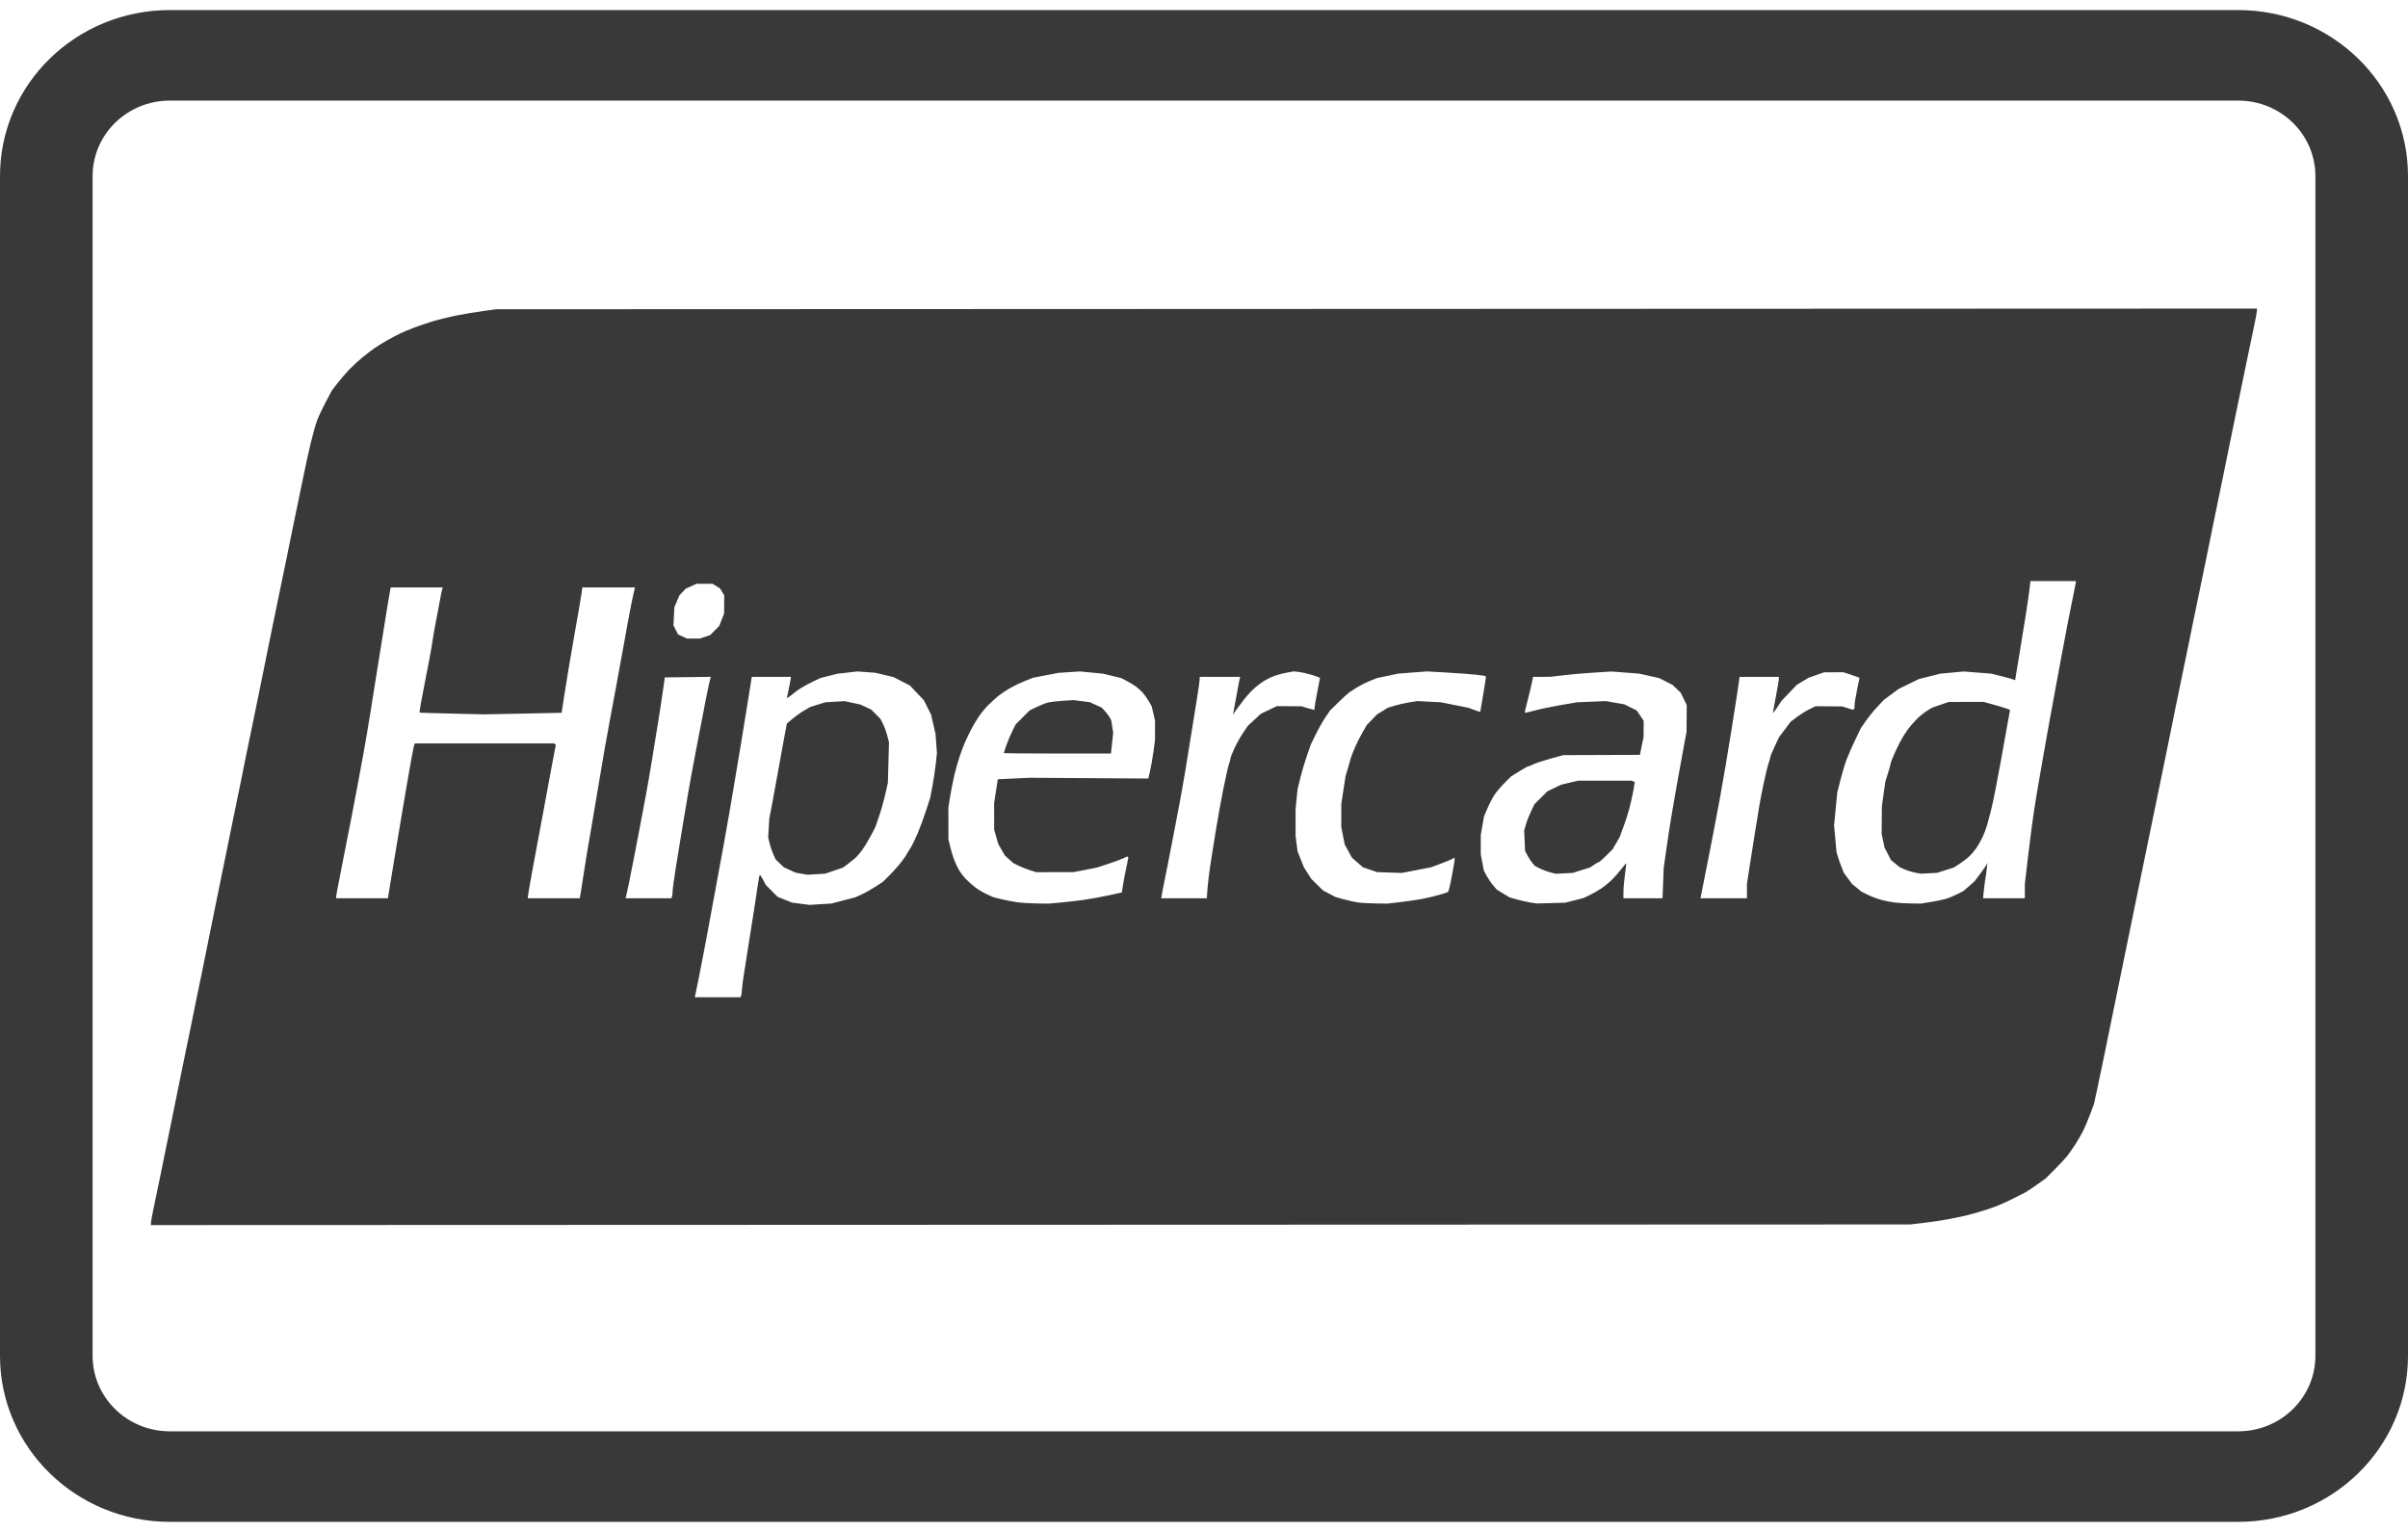 <svg width="33" height="21" viewBox="0 0 750 471" version="1.1" xmlns="http://www.w3.org/2000/svg" xmlns:xlink="http://www.w3.org/1999/xlink">
    <g id="Page-1" stroke="none" stroke-width="1" fill="none" fill-rule="evenodd">
        <g id="hipercard" fill="#393939" fill-rule="nonzero">
            <path d="M52.885,28.204 C39.609,28.204 28.846,38.726 28.846,51.707 L28.846,419.293 C28.846,432.274 39.609,442.796 52.885,442.796 L697.115,442.796 C710.391,442.796 721.154,432.274 721.154,419.293 L721.154,51.707 C721.154,38.726 710.391,28.204 697.115,28.204 L52.885,28.204 Z M52.885,0 L697.115,0 C726.323,-5.0099645e-15 750,23.15 750,51.707 L750,419.293 C750,447.85 726.323,471 697.115,471 L52.885,471 C23.677,471 3.41607085e-15,447.85 0,419.293 L0,51.707 C-3.41607085e-15,23.15 23.677,5.0099645e-15 52.885,0 Z" id="Rectangle-1"></path>
            <path d="M321.005,378.442 L47,378.54 L47,377.88 C47,377.518 47.437,375.166 47.971,372.654 C48.505,370.143 49.335,366.148 49.817,363.777 C50.297,361.405 51.12,357.377 51.643,354.822 C52.167,352.27 53.038,348.017 53.578,345.372 C54.118,342.727 54.963,338.549 55.457,336.087 C55.952,333.624 56.775,329.594 57.29,327.133 C57.803,324.67 58.68,320.418 59.237,317.682 C59.794,314.946 60.64,310.767 61.118,308.395 C61.597,306.024 62.356,302.368 62.806,300.272 C63.256,298.174 63.83,295.338 64.081,293.97 C64.332,292.602 65.146,288.573 65.889,285.016 C66.632,281.46 67.451,277.43 67.711,276.063 C67.97,274.694 68.794,270.664 69.541,267.108 C70.288,263.553 71.109,259.523 71.365,258.154 C71.621,256.787 72.446,252.757 73.198,249.201 C73.952,245.644 74.764,241.689 75.004,240.413 C75.245,239.136 75.902,235.853 76.467,233.117 C77.03,230.381 78.097,225.233 78.837,221.676 C79.578,218.119 80.844,211.926 81.651,207.913 C82.459,203.9 83.424,199.126 83.796,197.302 C84.167,195.478 84.839,192.194 85.289,190.006 C85.74,187.817 86.556,183.862 87.105,181.218 C87.654,178.572 88.546,174.245 89.089,171.6 C89.632,168.956 90.467,164.852 90.947,162.481 C91.426,160.109 92.243,156.155 92.764,153.693 C93.284,151.23 94.179,146.902 94.753,144.076 C95.326,141.248 96.287,136.921 96.888,134.458 C97.488,131.996 98.338,129.011 98.776,127.827 C99.213,126.64 100.42,124.071 101.459,122.115 L103.348,118.56 L105.064,116.311 C106.007,115.076 107.693,113.122 108.809,111.971 C109.925,110.819 111.807,109.086 112.994,108.121 C114.178,107.154 115.895,105.849 116.806,105.222 C117.718,104.595 119.51,103.496 120.786,102.781 C122.063,102.065 123.855,101.129 124.766,100.7 C125.679,100.271 127.544,99.485 128.912,98.957 C130.279,98.429 132.891,97.542 134.714,96.989 C136.538,96.434 139.962,95.598 142.323,95.132 C144.684,94.666 148.414,94.042 150.614,93.747 L154.613,93.209 L428.783,93.106 L702.953,93 L702.953,93.66 C702.953,94.022 702.513,96.374 701.977,98.885 C701.439,101.396 700.541,105.69 699.98,108.426 C699.419,111.162 698.602,115.117 698.162,117.214 C697.723,119.312 696.891,123.341 696.314,126.167 C695.737,128.995 694.849,133.323 694.341,135.785 C693.833,138.247 693.01,142.277 692.513,144.738 C692.015,147.202 691.187,151.23 690.674,153.693 C690.158,156.155 689.363,160.036 688.902,162.316 C688.441,164.595 687.608,168.699 687.05,171.435 C686.492,174.171 685.596,178.499 685.059,181.052 C684.52,183.605 683.703,187.56 683.24,189.84 C682.775,192.12 681.942,196.223 681.386,198.959 C680.83,201.695 679.936,206.023 679.398,208.577 C678.861,211.131 678.06,215.01 677.619,217.199 C677.178,219.387 676.347,223.491 675.773,226.318 C675.198,229.145 674.364,233.249 673.914,235.439 C673.465,237.627 672.664,241.508 672.134,244.06 C671.603,246.614 670.695,251.017 670.119,253.844 C669.539,256.671 668.712,260.699 668.28,262.798 C667.846,264.894 667.036,268.849 666.477,271.584 C665.92,274.322 665.032,278.648 664.504,281.203 C663.977,283.756 663.151,287.786 662.667,290.157 C662.185,292.528 661.345,296.632 660.803,299.276 C660.258,301.92 659.371,306.248 658.83,308.893 C658.289,311.538 657.478,315.493 657.027,317.682 C656.577,319.87 655.754,323.899 655.199,326.635 C654.643,329.371 653.739,333.683 653.19,336.216 L652.191,340.823 L651.002,344.009 C650.348,345.762 649.364,348.091 648.815,349.186 C648.268,350.279 647.152,352.211 646.336,353.477 C645.519,354.742 644.381,356.363 643.808,357.079 C643.234,357.796 641.506,359.645 639.966,361.19 L637.171,363.997 L634.479,365.91 C632.999,366.961 631.404,368.031 630.936,368.287 C630.468,368.542 628.684,369.453 626.972,370.309 C625.262,371.167 622.843,372.257 621.601,372.733 C620.358,373.21 617.895,374.02 616.129,374.533 C614.363,375.049 612.47,375.555 611.923,375.66 C611.375,375.765 609.476,376.157 607.702,376.534 C605.928,376.91 602.346,377.471 599.743,377.781 L595.01,378.344 L321.005,378.442 Z M223.519,307.567 L230.649,307.567 L230.85,307.042 C230.962,306.753 231.051,306.075 231.051,305.535 C231.051,304.994 231.287,303.03 231.575,301.169 C231.861,299.306 232.535,295.023 233.072,291.649 C233.609,288.274 234.412,283.2 234.857,280.374 C235.303,277.546 235.847,273.927 236.067,272.331 C236.286,270.735 236.553,269.43 236.661,269.43 C236.768,269.43 237.229,270.135 237.685,270.997 L238.513,272.564 L240.351,274.417 L242.19,276.268 L244.453,277.175 L246.716,278.08 L249.413,278.43 L252.111,278.779 L255.533,278.57 L258.957,278.36 L262.663,277.4 L266.371,276.44 L268.36,275.534 C269.455,275.034 271.394,273.945 272.67,273.113 L274.992,271.601 L277.156,269.437 C278.347,268.249 280.026,266.34 280.887,265.197 C281.749,264.056 282.454,263.038 282.454,262.937 C282.454,262.835 282.878,262.128 283.395,261.365 C283.912,260.603 284.97,258.485 285.747,256.662 C286.524,254.838 287.737,251.555 288.444,249.366 L289.729,245.386 L290.394,241.94 C290.759,240.045 291.23,236.911 291.439,234.975 L291.819,231.459 L291.599,228.475 L291.38,225.49 L290.688,222.505 L289.996,219.52 L288.876,217.286 L287.756,215.051 L285.592,212.757 L283.429,210.463 L280.869,209.141 L278.309,207.818 L275.49,207.142 L272.67,206.468 L269.851,206.261 L267.033,206.055 L263.894,206.415 L260.752,206.776 L258.191,207.431 L255.628,208.084 L253.401,209.116 C252.177,209.681 250.394,210.644 249.442,211.254 C248.488,211.864 247.504,212.565 247.256,212.813 C247.008,213.06 246.412,213.52 245.934,213.832 L245.063,214.403 L245.671,211.489 C246.007,209.887 246.286,208.391 246.294,208.161 L246.307,207.747 L240.226,207.747 L234.147,207.747 L233.082,214.463 C232.494,218.157 231.569,223.864 231.024,227.148 C230.479,230.431 229.655,235.355 229.196,238.091 C228.737,240.827 227.918,245.677 227.375,248.869 C226.832,252.06 225.936,257.135 225.383,260.145 C224.829,263.154 224.019,267.557 223.581,269.928 C223.144,272.299 222.32,276.775 221.752,279.875 C221.184,282.977 220.269,287.901 219.721,290.82 C219.172,293.738 218.279,298.364 217.737,301.1 C217.194,303.836 216.67,306.411 216.57,306.82 L216.389,307.567 L223.519,307.567 Z M254.215,269.225 L251.447,269.392 L249.638,269.071 L247.827,268.752 L245.989,267.913 L244.151,267.074 L242.867,265.847 L241.583,264.622 L240.842,262.964 C240.433,262.051 239.91,260.502 239.678,259.52 L239.255,257.736 L239.425,254.877 L239.595,252.02 L240.449,247.543 C240.918,245.08 241.762,240.454 242.323,237.263 C242.884,234.071 243.735,229.393 244.213,226.869 L245.08,222.279 L246.981,220.697 C248.027,219.828 249.684,218.661 250.663,218.107 L252.441,217.097 L254.762,216.379 L257.084,215.66 L260.069,215.485 L263.053,215.31 L265.484,215.828 L267.914,216.345 L269.63,217.135 L271.344,217.925 L272.782,219.371 L274.222,220.817 L274.996,222.348 C275.424,223.19 276.023,224.838 276.328,226.01 L276.884,228.142 L276.714,234.444 L276.543,240.745 L275.692,244.469 C275.224,246.518 274.332,249.651 273.711,251.433 L272.582,254.673 L271.197,257.295 C270.436,258.738 269.262,260.687 268.589,261.627 C267.916,262.566 266.842,263.785 266.203,264.332 C265.566,264.881 264.496,265.739 263.828,266.237 L262.612,267.144 L259.798,268.102 L256.984,269.059 L254.215,269.225 Z M323.078,278.341 L326.726,278.384 L330.373,278.051 C332.38,277.868 335.663,277.487 337.669,277.204 C339.676,276.921 343.141,276.288 345.371,275.799 L349.425,274.907 L349.628,273.411 C349.739,272.589 350.194,270.143 350.639,267.974 L351.449,264.03 L351.27,263.852 L351.092,263.674 L349.852,264.272 C349.171,264.601 347.047,265.387 345.134,266.017 L341.655,267.163 L338.004,267.871 L334.353,268.578 L328.549,268.59 L322.746,268.6 L320.756,267.965 C319.662,267.616 318.052,266.977 317.179,266.544 L315.593,265.759 L314.283,264.575 L312.973,263.391 L311.95,261.606 L310.928,259.818 L310.287,257.579 L309.647,255.338 L309.643,251.192 L309.638,247.044 L310.206,243.347 L310.776,239.647 L315.766,239.413 L320.756,239.18 L339.203,239.3 L357.65,239.417 L358.206,237.055 C358.513,235.756 358.982,233.069 359.248,231.086 L359.732,227.479 L359.742,224.446 L359.753,221.412 L359.228,219.146 L358.702,216.882 L357.833,215.382 C357.356,214.558 356.514,213.363 355.963,212.726 C355.412,212.09 354.428,211.193 353.777,210.733 C353.125,210.273 351.846,209.499 350.934,209.014 L349.276,208.133 L346.379,207.435 L343.482,206.737 L339.913,206.396 L336.342,206.055 L333.027,206.271 L329.71,206.486 L325.73,207.25 L321.751,208.015 L319.263,209.009 C317.896,209.555 315.806,210.553 314.621,211.225 C313.436,211.898 311.795,212.992 310.974,213.656 C310.152,214.322 308.731,215.615 307.816,216.53 C306.899,217.446 305.543,219.089 304.804,220.184 C304.064,221.279 302.93,223.218 302.282,224.495 C301.636,225.772 300.794,227.562 300.41,228.475 C300.028,229.386 299.33,231.252 298.863,232.619 C298.394,233.988 297.659,236.599 297.229,238.424 C296.797,240.247 296.207,243.249 295.916,245.095 L295.387,248.451 L295.393,253.386 L295.397,258.32 L295.901,260.476 C296.178,261.661 296.708,263.453 297.078,264.455 C297.449,265.459 298.135,266.951 298.602,267.772 C299.068,268.592 300.067,269.914 300.818,270.708 C301.57,271.503 302.932,272.709 303.844,273.387 C304.755,274.066 306.379,275.021 307.451,275.509 L309.401,276.396 L312.12,277.054 C313.614,277.415 315.871,277.843 317.134,278.006 C318.397,278.167 321.071,278.319 323.078,278.341 Z M329.323,231.625 C320.143,231.625 312.631,231.56 312.631,231.478 C312.631,231.399 313.023,230.242 313.502,228.908 C313.981,227.575 314.822,225.591 315.37,224.499 L316.369,222.513 L318.562,220.332 L320.756,218.149 L322.912,217.119 C324.097,216.552 325.664,215.934 326.393,215.747 C327.124,215.559 329.212,215.31 331.036,215.195 L334.353,214.982 L336.901,215.31 L339.446,215.637 L341.297,216.484 L343.148,217.331 L344.164,218.426 C344.721,219.028 345.387,219.914 345.642,220.395 L346.105,221.271 L346.411,223.214 L346.718,225.157 L346.367,228.39 L346.017,231.625 L329.323,231.625 Z M428.537,278.343 L432.187,278.384 L436.329,277.893 C438.608,277.622 441.641,277.176 443.071,276.897 C444.499,276.621 446.812,276.071 448.211,275.677 C449.609,275.281 450.874,274.854 451.023,274.728 C451.171,274.601 451.565,273.095 451.9,271.383 C452.235,269.671 452.658,267.374 452.838,266.28 C453.018,265.185 453.112,264.232 453.046,264.16 C452.979,264.088 452.735,264.181 452.503,264.365 C452.27,264.55 450.643,265.235 448.886,265.887 L445.693,267.073 L441.146,267.953 L436.598,268.834 L432.733,268.703 L428.867,268.571 L426.67,267.809 L424.473,267.047 L422.777,265.564 L421.081,264.079 L419.954,262.028 L418.83,259.979 L418.292,257.236 L417.757,254.493 L417.76,250.936 L417.763,247.377 L418.414,243.066 L419.067,238.755 L419.755,236.433 C420.135,235.156 420.564,233.664 420.709,233.117 C420.855,232.569 421.462,231.003 422.061,229.635 C422.658,228.267 423.726,226.153 424.431,224.936 L425.715,222.726 L427.292,221.092 L428.868,219.458 L430.537,218.423 L432.208,217.388 L434.352,216.727 C435.531,216.363 437.616,215.892 438.983,215.68 L441.47,215.291 L445.118,215.475 L448.766,215.658 L453.077,216.521 L457.388,217.383 L459.141,218.037 C460.105,218.396 460.936,218.692 460.989,218.692 C461.04,218.692 461.271,217.46 461.502,215.955 C461.734,214.451 462.145,211.975 462.417,210.455 C462.689,208.932 462.846,207.622 462.765,207.543 C462.685,207.462 461.39,207.257 459.886,207.086 C458.382,206.914 454.295,206.61 450.804,206.409 L444.455,206.044 L439.978,206.387 L435.501,206.732 L432.184,207.428 L428.868,208.125 L426.732,208.979 C425.558,209.449 423.838,210.297 422.909,210.863 C421.98,211.43 420.8,212.191 420.284,212.555 C419.768,212.921 418.203,214.344 416.805,215.719 L414.266,218.219 L412.847,220.296 C412.068,221.438 410.719,223.819 409.85,225.589 L408.27,228.806 L407.059,232.287 C406.393,234.203 405.463,237.336 404.993,239.252 L404.137,242.735 L403.827,245.885 L403.517,249.035 L403.52,253.181 L403.523,257.325 L403.836,259.737 L404.149,262.149 L405.142,264.629 L406.135,267.11 L407.283,268.903 L408.43,270.696 L410.254,272.492 L412.079,274.287 L414.008,275.308 L415.939,276.328 L418.474,277.032 C419.867,277.419 421.882,277.863 422.95,278.019 C424.018,278.175 426.534,278.321 428.542,278.343 L428.537,278.343 Z M483.086,278.221 L487.563,278.092 L490.382,277.371 L493.201,276.649 L495.026,275.787 C496.029,275.314 497.67,274.378 498.673,273.707 C499.676,273.037 501.23,271.763 502.124,270.877 C503.018,269.989 504.344,268.477 505.071,267.515 C505.798,266.552 506.437,265.808 506.49,265.862 C506.545,265.916 506.377,267.449 506.118,269.269 C505.861,271.091 505.647,273.513 505.643,274.653 L505.637,276.725 L511.723,276.725 L517.81,276.725 L517.996,272 L518.182,267.274 L519.05,261.139 C519.528,257.764 520.3,252.765 520.766,250.03 C521.23,247.294 522.038,242.669 522.562,239.749 C523.086,236.831 523.915,232.28 524.403,229.635 L525.295,224.826 L525.325,220.673 L525.354,216.519 L524.416,214.6 L523.476,212.68 L522.203,211.458 L520.928,210.235 L518.839,209.176 L516.747,208.115 L513.631,207.422 L510.514,206.729 L506.224,206.403 L501.934,206.077 L496.407,206.419 C493.366,206.606 489.09,206.978 486.901,207.244 L482.921,207.726 L480.209,207.737 L477.497,207.747 L477.102,209.655 C476.885,210.703 476.282,213.194 475.762,215.192 C475.241,217.189 474.864,218.87 474.924,218.929 C474.982,218.988 476.433,218.658 478.146,218.197 C479.86,217.736 483.501,216.978 486.238,216.512 L491.212,215.664 L495.688,215.481 L500.166,215.295 L503.05,215.801 L505.934,216.307 L507.858,217.257 L509.783,218.207 L510.861,219.814 L511.939,221.419 L511.924,223.951 L511.908,226.485 L511.337,229.264 L510.765,232.043 L498.832,232.086 L486.9,232.129 L482.996,233.2 C480.848,233.789 478.47,234.571 477.71,234.937 C476.951,235.304 476.192,235.605 476.022,235.605 C475.854,235.605 474.577,236.312 473.183,237.18 L470.651,238.753 L468.657,240.744 C467.559,241.839 466.158,243.48 465.543,244.393 C464.927,245.304 463.926,247.209 463.319,248.626 L462.216,251.201 L461.709,254.097 L461.202,256.994 L461.202,260.032 L461.202,263.071 L461.685,265.601 L462.17,268.13 L463.067,269.78 C463.561,270.686 464.469,272.017 465.082,272.734 L466.199,274.038 L468.181,275.243 L470.164,276.448 L472.435,277.09 C473.684,277.443 475.584,277.871 476.659,278.041 L478.612,278.349 L483.089,278.221 L483.086,278.221 Z M487.232,268.947 L484.578,269.087 L482.822,268.638 C481.856,268.392 480.389,267.843 479.563,267.419 L478.062,266.647 L477.242,265.673 C476.791,265.136 476.103,264.084 475.712,263.334 L475.001,261.968 L474.862,258.781 L474.722,255.593 L475.284,253.659 C475.593,252.596 476.319,250.749 476.896,249.558 L477.946,247.39 L479.958,245.394 L481.968,243.397 L484.102,242.369 L486.236,241.342 L488.889,240.711 L491.543,240.081 L499.834,240.081 L508.125,240.081 L508.649,240.298 L509.173,240.514 L508.732,243.117 C508.489,244.548 507.91,247.136 507.445,248.869 C506.98,250.603 506.159,253.149 505.621,254.529 C505.083,255.91 504.642,257.13 504.642,257.241 C504.642,257.353 504.097,258.358 503.43,259.476 L502.22,261.51 L500.232,263.481 C499.138,264.563 498.122,265.45 497.975,265.45 C497.828,265.45 497.158,265.824 496.486,266.28 L495.264,267.108 L492.574,267.959 L489.885,268.809 L487.232,268.947 Z M595.175,278.339 L598.325,278.379 L601.311,277.894 C602.953,277.628 605.041,277.199 605.953,276.941 C606.865,276.682 608.508,276.013 609.601,275.453 L611.592,274.433 L613.303,272.926 L615.014,271.419 L616.818,269.016 C617.809,267.693 618.706,266.388 618.813,266.114 L619.005,265.615 L618.837,267.274 C618.746,268.186 618.54,269.679 618.378,270.591 C618.218,271.503 617.989,273.256 617.869,274.488 L617.649,276.725 L624.155,276.725 L630.66,276.725 L630.66,274.488 L630.66,272.249 L631.651,263.792 C632.196,259.14 633.002,252.949 633.442,250.03 C633.882,247.11 634.561,242.933 634.953,240.745 C635.342,238.556 636.033,234.6 636.486,231.956 C636.942,229.312 637.762,224.685 638.311,221.676 C638.859,218.666 639.738,213.891 640.263,211.065 C640.787,208.237 641.603,203.834 642.075,201.281 C642.546,198.728 643.392,194.25 643.953,191.333 C644.516,188.414 645.335,184.31 645.776,182.212 C646.217,180.116 646.578,178.286 646.577,178.151 L646.577,177.901 L639.48,177.901 L632.382,177.901 L632.173,179.974 C632.058,181.114 631.514,184.882 630.966,188.348 C630.417,191.813 629.522,197.334 628.977,200.617 C628.432,203.9 627.908,207.085 627.811,207.693 L627.633,208.798 L627.074,208.56 C626.766,208.429 625.095,207.965 623.363,207.53 L620.213,206.739 L615.903,206.404 L611.591,206.068 L607.943,206.408 L604.295,206.748 L600.979,207.587 L597.663,208.424 L594.513,209.961 L591.361,211.498 L589.04,213.215 L586.719,214.934 L584.714,217.084 C583.611,218.266 582.019,220.222 581.174,221.43 L579.64,223.625 L577.836,227.376 C576.845,229.439 575.639,232.172 575.156,233.448 C574.672,234.726 573.821,237.555 573.261,239.738 L572.247,243.706 L571.747,248.859 L571.246,254.009 L571.621,258.154 L571.998,262.3 L572.441,263.792 C572.687,264.613 573.2,266.075 573.585,267.041 L574.285,268.8 L575.562,270.527 L576.84,272.256 L578.297,273.449 L579.754,274.644 L581.744,275.632 C582.839,276.175 584.674,276.877 585.824,277.192 C586.972,277.507 588.838,277.885 589.969,278.032 C591.1,278.179 593.442,278.318 595.175,278.339 Z M600.83,268.932 L598.325,269.063 L596.636,268.759 C595.707,268.592 594.22,268.143 593.331,267.762 L591.716,267.071 L590.356,265.956 L588.997,264.843 L587.987,262.908 L586.977,260.974 L586.515,258.818 L586.056,256.662 L586.095,252.351 L586.134,248.04 L586.668,244.225 L587.203,240.413 L588.034,237.76 C588.491,236.301 588.868,234.924 588.87,234.7 C588.873,234.477 589.323,233.284 589.873,232.048 C590.422,230.812 591.338,228.906 591.91,227.811 C592.481,226.716 593.551,225.011 594.284,224.02 C595.019,223.03 596.329,221.537 597.193,220.703 C598.058,219.871 599.432,218.777 600.249,218.275 L601.733,217.362 L604.341,216.459 L606.948,215.556 L612.42,215.553 L617.892,215.553 L621.042,216.428 C622.775,216.908 624.615,217.466 625.131,217.667 L626.069,218.031 L625.886,218.941 C625.786,219.443 625.391,221.643 625.01,223.831 C624.63,226.02 623.878,230.199 623.341,233.117 C622.805,236.036 621.981,240.439 621.509,242.9 C621.039,245.362 620.357,248.496 619.994,249.864 C619.631,251.232 619.119,253.126 618.856,254.074 C618.593,255.022 617.967,256.665 617.465,257.722 C616.963,258.781 616.084,260.319 615.512,261.139 C614.941,261.96 613.975,263.097 613.365,263.666 C612.754,264.235 611.434,265.245 610.431,265.912 L608.607,267.124 L605.971,267.961 L603.334,268.798 L600.83,268.932 Z M112.761,276.725 L120.818,276.725 L121.396,273.161 C121.714,271.2 122.335,267.431 122.776,264.787 C123.217,262.143 124.039,257.217 124.6,253.844 C125.162,250.469 126.006,245.47 126.473,242.735 C126.941,239.999 127.685,235.755 128.125,233.304 C128.566,230.851 129.01,228.762 129.112,228.66 L129.298,228.475 L150.964,228.475 L172.63,228.475 L172.871,228.715 L173.112,228.956 L172.735,230.87 C172.529,231.924 171.918,235.172 171.378,238.091 C170.838,241.009 169.929,245.934 169.358,249.035 C168.789,252.136 167.965,256.538 167.528,258.818 C167.09,261.098 166.205,265.873 165.56,269.43 C164.916,272.986 164.39,276.083 164.392,276.311 L164.396,276.725 L172.486,276.725 L180.577,276.725 L180.935,274.653 C181.133,273.513 181.448,271.461 181.64,270.094 C181.829,268.725 182.289,265.814 182.659,263.626 C183.029,261.438 183.768,257.109 184.303,254.009 C184.837,250.909 185.732,245.611 186.29,242.236 C186.849,238.862 187.677,233.938 188.132,231.294 C188.585,228.648 189.395,224.171 189.93,221.345 C190.464,218.517 191.356,213.742 191.91,210.732 C192.465,207.723 193.294,203.172 193.755,200.617 C194.216,198.064 195.055,193.438 195.621,190.337 C196.188,187.237 196.902,183.619 197.209,182.295 L197.767,179.891 L189.576,179.891 L181.383,179.891 L181.161,181.467 C181.039,182.332 180.643,184.758 180.282,186.856 C179.919,188.954 179.263,192.683 178.822,195.146 C178.38,197.609 177.573,202.309 177.028,205.593 C176.483,208.875 175.788,213.221 175.484,215.25 L174.931,218.939 L162.906,219.182 L150.88,219.425 L140.809,219.186 C135.269,219.055 130.706,218.92 130.667,218.89 C130.63,218.857 130.818,217.569 131.086,216.026 C131.355,214.482 131.862,211.801 132.214,210.069 C132.566,208.336 133.233,204.904 133.696,202.441 C134.16,199.979 134.684,196.92 134.863,195.644 C135.04,194.367 135.414,192.24 135.693,190.917 C135.971,189.595 136.499,186.81 136.866,184.728 C137.232,182.646 137.623,180.706 137.735,180.417 L137.936,179.891 L129.811,179.891 L121.684,179.891 L121.165,182.793 C120.878,184.389 120.496,186.664 120.317,187.85 C120.136,189.036 119.531,192.841 118.971,196.306 C118.412,199.772 117.586,204.921 117.135,207.747 C116.685,210.575 115.866,215.724 115.315,219.188 C114.763,222.655 113.853,228.026 113.292,231.126 C112.732,234.228 111.92,238.63 111.487,240.91 C111.056,243.19 110.235,247.518 109.661,250.527 C109.088,253.538 108.249,257.79 107.801,259.979 C107.351,262.167 106.855,264.704 106.698,265.615 C106.54,266.528 106.027,269.158 105.557,271.461 C105.087,273.764 104.703,275.89 104.703,276.187 L104.703,276.725 L112.761,276.725 Z M201.961,276.725 L209.093,276.725 L209.294,276.201 C209.406,275.912 209.496,275.155 209.496,274.52 C209.496,273.883 209.946,270.575 210.492,267.167 C211.041,263.76 211.947,258.213 212.506,254.838 C213.065,251.464 213.89,246.54 214.341,243.895 C214.791,241.25 215.59,236.849 216.118,234.111 C216.646,231.376 217.457,227.122 217.92,224.661 C218.382,222.199 219.292,217.514 219.941,214.25 C220.591,210.986 221.203,208.186 221.301,208.027 L221.482,207.735 L214.269,207.824 L207.056,207.913 L206.453,212.225 C206.124,214.596 205.401,219.297 204.849,222.67 C204.297,226.045 203.461,231.194 202.991,234.111 C202.522,237.03 201.705,241.73 201.175,244.558 C200.644,247.385 199.831,251.712 199.367,254.174 C198.904,256.638 198.073,260.965 197.521,263.792 C196.968,266.619 196.227,270.35 195.873,272.083 C195.518,273.816 195.139,275.569 195.028,275.979 L194.828,276.725 L201.961,276.725 Z M368.792,276.725 L375.873,276.725 L376.085,273.729 C376.203,272.083 376.602,268.762 376.975,266.351 C377.348,263.94 378.112,259.133 378.672,255.668 C379.232,252.202 380.272,246.433 380.984,242.848 C381.697,239.264 382.502,235.701 382.773,234.931 C383.046,234.161 383.268,233.327 383.268,233.077 C383.268,232.827 383.8,231.465 384.45,230.051 C385.101,228.636 386.313,226.471 387.145,225.239 L388.657,222.997 L390.68,221.123 L392.703,219.25 L395.198,218.059 L397.693,216.866 L401.508,216.887 L405.32,216.907 L407.195,217.467 C408.226,217.775 409.159,218.027 409.268,218.027 C409.377,218.027 409.466,217.675 409.466,217.244 C409.466,216.814 409.839,214.63 410.295,212.39 C410.75,210.151 411.124,208.225 411.124,208.11 C411.124,207.994 410.042,207.57 408.72,207.169 C407.397,206.767 405.569,206.346 404.658,206.233 L402.999,206.028 L400.844,206.409 C399.658,206.619 397.896,207.082 396.927,207.438 C395.957,207.794 394.357,208.601 393.371,209.232 C392.385,209.865 390.85,211.094 389.961,211.965 C389.071,212.838 387.576,214.596 386.637,215.873 C385.698,217.149 384.717,218.493 384.456,218.857 L383.982,219.52 L384.27,218.195 C384.428,217.464 384.87,215.076 385.251,212.888 C385.631,210.699 386.024,208.646 386.12,208.329 L386.297,207.747 L379.974,207.747 L373.65,207.747 L373.65,208.547 C373.65,208.987 373.276,211.635 372.821,214.433 C372.365,217.232 371.612,221.908 371.15,224.826 C370.687,227.745 369.864,232.819 369.323,236.102 C368.782,239.385 367.959,244.086 367.496,246.547 C367.032,249.01 366.21,253.338 365.666,256.165 C365.125,258.991 364.223,263.619 363.666,266.445 C363.107,269.273 362.439,272.611 362.182,273.865 C361.923,275.118 361.712,276.274 361.712,276.434 L361.712,276.725 L368.792,276.725 Z M536.866,276.725 L544.105,276.725 L544.105,274.511 L544.105,272.294 L544.939,266.799 C545.399,263.778 546.156,258.991 546.622,256.165 C547.089,253.338 547.669,249.756 547.913,248.205 C548.158,246.655 548.805,243.298 549.351,240.745 C549.899,238.19 550.58,235.431 550.868,234.609 C551.156,233.789 551.393,232.927 551.396,232.696 C551.4,232.464 552.017,230.974 552.767,229.385 L554.134,226.494 L555.937,224.099 L557.74,221.704 L559.713,220.221 C560.797,219.404 562.542,218.323 563.59,217.815 L565.495,216.892 L569.64,216.921 L573.785,216.951 L575.418,217.474 L577.049,217.998 L577.325,217.827 L577.599,217.657 L577.614,216.6 C577.621,216.017 577.976,213.852 578.402,211.787 L579.178,208.032 L578.306,207.691 C577.827,207.503 576.689,207.115 575.776,206.828 L574.118,206.305 L571.134,206.314 L568.149,206.321 L565.716,207.177 L563.284,208.032 L561.457,209.134 L559.632,210.236 L557.256,212.723 L554.882,215.209 L553.606,217.139 C552.905,218.2 552.287,219.021 552.234,218.963 C552.18,218.905 552.562,216.693 553.081,214.049 C553.6,211.404 554.033,208.904 554.04,208.494 L554.055,207.747 L547.919,207.747 L541.785,207.747 L541.785,207.96 C541.785,208.075 541.479,210.202 541.105,212.685 C540.731,215.168 539.979,219.96 539.437,223.335 C538.893,226.708 538.002,232.155 537.455,235.439 C536.908,238.722 536.084,243.423 535.623,245.885 C535.163,248.347 534.346,252.675 533.806,255.502 C533.267,258.329 532.381,262.881 531.838,265.617 C531.295,268.352 530.574,271.972 530.238,273.659 L529.626,276.725 L536.866,276.725 Z M215.987,195.802 L217.999,195.809 L219.6,195.264 L221.202,194.719 L222.618,193.282 L224.035,191.845 L224.78,189.93 L225.527,188.016 L225.553,185.196 L225.58,182.379 L224.917,181.278 L224.253,180.177 L223.099,179.463 L221.944,178.747 L219.451,178.747 L216.958,178.747 L215.26,179.508 L213.563,180.267 L212.578,181.323 L211.593,182.379 L210.819,184.203 L210.045,186.026 L209.899,188.868 L209.753,191.709 L210.472,193.121 L211.193,194.533 L212.584,195.164 L213.973,195.794 L215.987,195.802 Z" id="path2997"></path>
        </g>
    </g>
</svg>
